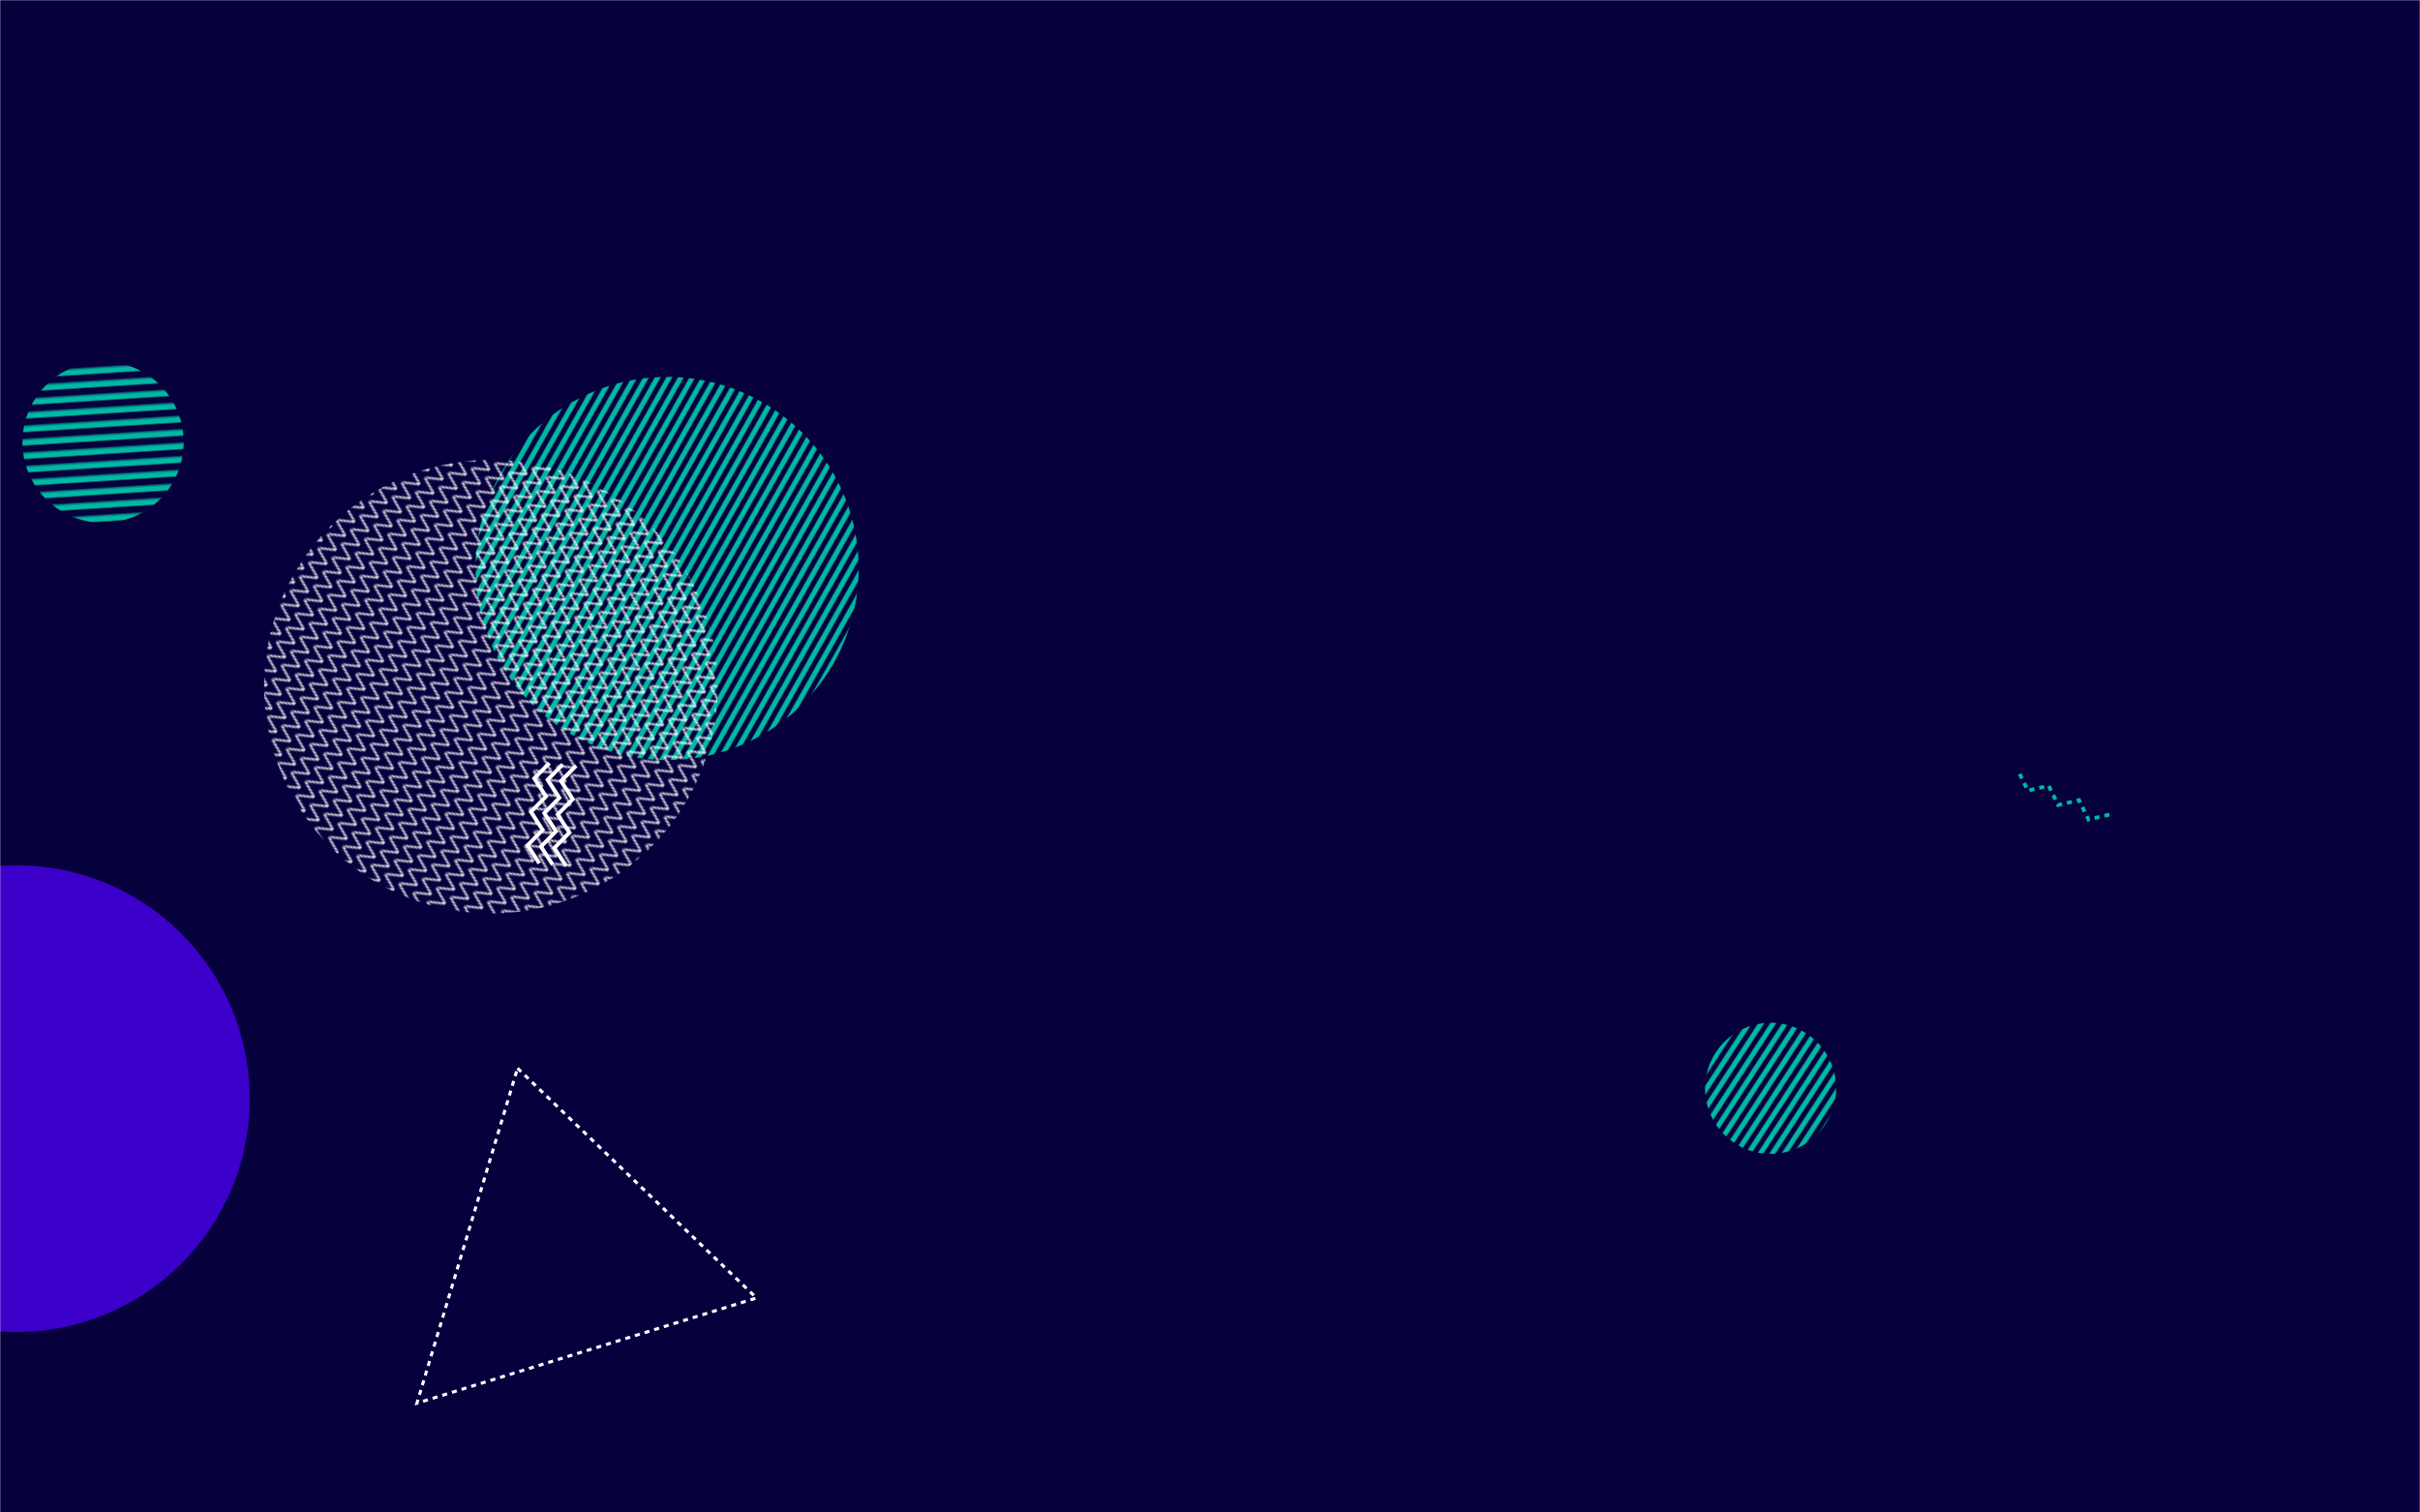 <svg xmlns="http://www.w3.org/2000/svg" version="1.1" xmlns:xlink="http://www.w3.org/1999/xlink" xmlns:svgjs="http://svgjs.com/svgjs" width="1440" height="900" preserveAspectRatio="none" viewBox="0 0 1440 900"><g mask="url(&quot;#SvgjsMask3453&quot;)" fill="none"><rect width="1440" height="900" x="0" y="0" fill="rgba(6, 0, 61, 1)"></rect><rect width="156" height="156" clip-path="url(&quot;#SvgjsClipPath3454&quot;)" x="975.59" y="569.61" fill="url(#SvgjsPattern3455)" transform="rotate(123.17, 1053.59, 647.61)"></rect><circle r="138.872" cx="9.72" cy="653.75" fill="rgba(59, 0, 201, 1)"></circle><path d="M1255.17 484.73L1242.7 487.65 1237.12 476.12 1224.65 479.03 1219.07 467.51 1206.6 470.42 1201.02 458.89" stroke="rgba(0, 185, 163, 1)" stroke-width="2.26" stroke-dasharray="3, 3"></path><rect width="456" height="456" clip-path="url(&quot;#SvgjsClipPath3456&quot;)" x="168.95" y="110.28" fill="url(#SvgjsPattern3457)" transform="rotate(299.44, 396.95, 338.28)"></rect><path d="M320.91 513.73L313.94 502.98 322.9 493.83 315.94 483.08 324.89 473.93 317.93 463.18 326.89 454.03M328.87 514.53L321.9 503.78 330.86 494.63 323.9 483.88 332.85 474.73 325.89 463.98 334.85 454.83M336.83 515.33L329.86 504.58 338.82 495.42 331.86 484.68 340.81 475.52 333.85 464.78 342.81 455.62" stroke="rgba(255, 255, 255, 1)" stroke-width="2.32"></path><rect width="539.84" height="539.84" clip-path="url(&quot;#SvgjsClipPath3458&quot;)" x="22.15" y="138.64" fill="url(#SvgjsPattern3459)" transform="rotate(123.38, 292.07, 408.56)"></rect><rect width="191.88" height="191.88" clip-path="url(&quot;#SvgjsClipPath3460&quot;)" x="-34.6" y="167.17" fill="url(#SvgjsPattern3461)" transform="rotate(176.42, 61.34, 263.11)"></rect><path d="M307.96 635.65 L450.16 772.36L248.089 834.976z" stroke="rgba(255, 255, 255, 1)" stroke-width="1.82" stroke-dasharray="3, 3"></path></g><defs><mask id="SvgjsMask3453"><rect width="1440" height="900" fill="#ffffff"></rect></mask><pattern x="0" y="0" width="156" height="6" patternUnits="userSpaceOnUse" id="SvgjsPattern3455"><rect width="156" height="3" x="0" y="0" fill="rgba(0, 185, 163, 1)"></rect><rect width="156" height="3" x="0" y="3" fill="rgba(0, 0, 0, 0)"></rect></pattern><clipPath id="SvgjsClipPath3454"><circle r="39" cx="1053.59" cy="647.61"></circle></clipPath><pattern x="0" y="0" width="456" height="6" patternUnits="userSpaceOnUse" id="SvgjsPattern3457"><rect width="456" height="3" x="0" y="0" fill="rgba(0, 185, 163, 1)"></rect><rect width="456" height="3" x="0" y="3" fill="rgba(0, 0, 0, 0)"></rect></pattern><clipPath id="SvgjsClipPath3456"><circle r="114" cx="396.95" cy="338.28"></circle></clipPath><pattern x="0" y="0" width="9.64" height="9.64" patternUnits="userSpaceOnUse" id="SvgjsPattern3459"><path d="M0 9.64L4.82 0L9.64 9.64" stroke="rgba(255, 255, 255, 1)" fill="none"></path></pattern><clipPath id="SvgjsClipPath3458"><circle r="134.96" cx="292.07" cy="408.56"></circle></clipPath><pattern x="0" y="0" width="191.88" height="7.38" patternUnits="userSpaceOnUse" id="SvgjsPattern3461"><rect width="191.88" height="3.69" x="0" y="0" fill="rgba(0, 185, 163, 1)"></rect><rect width="191.88" height="3.69" x="0" y="3.69" fill="rgba(0, 0, 0, 0)"></rect></pattern><clipPath id="SvgjsClipPath3460"><circle r="47.97" cx="61.34" cy="263.11"></circle></clipPath></defs></svg>